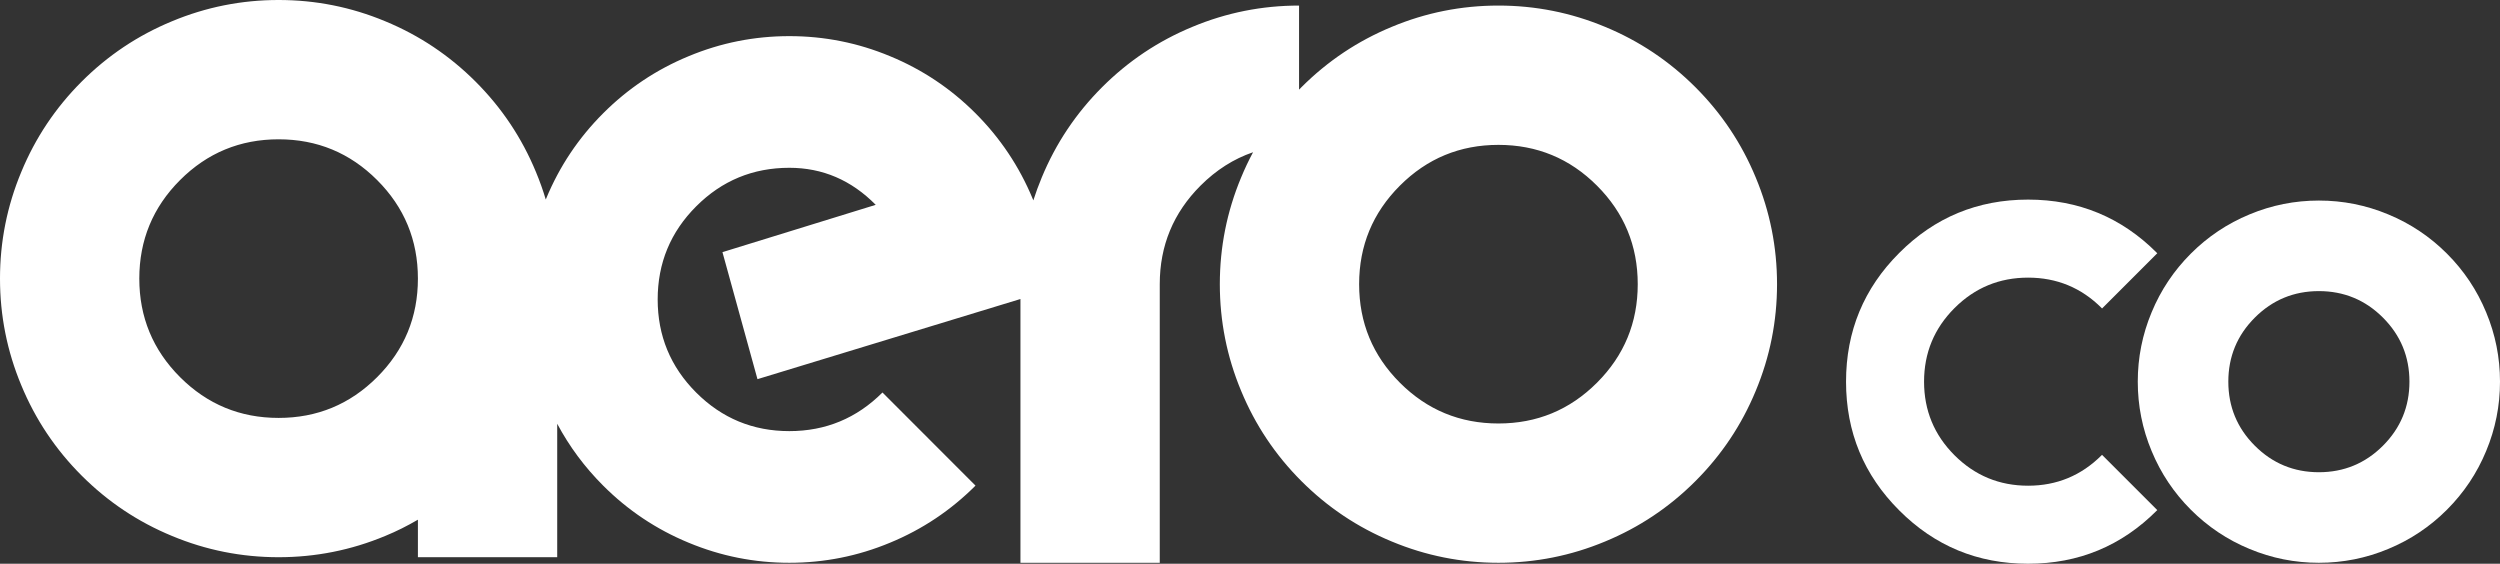 <?xml version="1.0" encoding="UTF-8"?>
<!DOCTYPE svg PUBLIC "-//W3C//DTD SVG 1.1//EN" "http://www.w3.org/Graphics/SVG/1.1/DTD/svg11.dtd">
<!-- Creator: CorelDRAW -->
<svg xmlns="http://www.w3.org/2000/svg" xml:space="preserve" width="199.974mm" height="45.093mm" version="1.1" shape-rendering="geometricPrecision" text-rendering="geometricPrecision" image-rendering="optimizeQuality" fill-rule="evenodd" clip-rule="evenodd"
viewBox="0 0 20006.84 4511.43"
 xmlns:xlink="http://www.w3.org/1999/xlink"
 xmlns:xodm="http://www.corel.com/coreldraw/odm/2003">
 <rect x="0" y="0" width="20006.84" height="4511.43" fill="#333333" stroke="none"/>
 <g id="Capa_x0020_1">
  <g id="_1864317352576">
   <path fill="white" fill-rule="nonzero" d="M3344.43 4158.98c-83.98,49.06 -170.93,92.9 -261.61,130.06 -272.75,113.72 -557.39,170.2 -853.2,170.2 -295.79,0 -580.43,-56.48 -853.19,-170.2 -273.5,-112.95 -514.29,-274.24 -723.14,-483.08 -208.84,-208.84 -370.12,-449.64 -483.08,-723.14 -113.7,-272.76 -170.2,-557.4 -170.2,-853.2 0,-295.79 56.5,-580.43 170.2,-853.19 112.96,-273.5 274.24,-514.3 483.08,-723.14 208.85,-208.84 449.64,-370.13 723.14,-483.08 272.76,-113.72 557.4,-170.2 853.19,-170.2 295.81,0 580.45,56.48 853.2,170.2 273.5,112.95 514.3,274.24 723.14,483.08 208.84,208.84 370.13,449.64 483.08,723.14 30.28,72.61 56.5,146.06 78.66,220.34l2.75 -6.67c106.77,-258.5 259.2,-486.1 456.58,-683.49 197.41,-197.38 424.99,-349.82 683.49,-456.58 257.79,-107.48 526.83,-160.87 806.41,-160.87 279.57,0 548.62,53.39 806.39,160.87 258.5,106.76 486.1,259.19 683.49,456.58 197.38,197.39 349.83,424.99 457.29,683.49l5.49 13.54c19.56,-61.45 41.88,-122.33 67.02,-182.62 112.96,-273.5 274.24,-514.3 483.08,-723.14 208.85,-208.84 449.64,-370.13 723.13,-483.08 272.77,-113.72 557.41,-170.2 853.2,-170.2l0 672.72c6.36,-6.51 12.76,-13 19.21,-19.44 208.85,-208.84 449.64,-370.13 723.13,-483.08 272.77,-113.72 557.41,-170.2 853.2,-170.2 295.81,0 580.45,56.48 853.2,170.2 273.5,112.95 514.3,274.24 723.14,483.08 208.84,208.84 370.13,449.64 483.08,723.14 113.72,272.76 170.2,557.4 170.2,853.19 0,295.8 -56.48,580.44 -170.2,853.2 -112.95,273.5 -274.24,514.3 -483.08,723.14 -208.84,208.84 -449.64,370.13 -723.14,483.08 -272.75,113.72 -557.39,170.2 -853.2,170.2 -295.79,0 -580.43,-56.48 -853.2,-170.2 -273.49,-112.95 -514.28,-274.24 -723.13,-483.08 -208.84,-208.84 -370.12,-449.64 -483.09,-723.14 -113.7,-272.76 -170.19,-557.4 -170.19,-853.2 0,-295.79 56.49,-580.43 170.19,-853.19 28.78,-69.69 60.73,-137.28 95.78,-202.74 -155.03,53.12 -295.24,142.19 -420.44,267.39 -217.75,217.76 -326.26,480.86 -326.26,788.54l0 2229.63 -1114.81 0 0 -2110.94 -2104.49 641.42 -280.27 -1016.43 1226.47 -378.63c-194.56,-197.38 -424.98,-296.43 -691.2,-296.43 -290.81,0 -539.49,102.55 -745.3,308.38 -205.81,205.82 -308.38,454.48 -308.38,745.3 0,290.81 102.57,539.47 308.38,745.29 205.82,205.82 454.5,308.37 745.3,308.37 290.81,0 539.47,-103.26 745.29,-309.08l744.59 745.3c-197.39,197.38 -424.99,349.82 -683.49,456.58 -257.77,107.48 -526.82,160.87 -806.39,160.87 -279.58,0 -548.62,-53.39 -806.41,-160.87 -258.5,-106.76 -486.08,-259.19 -683.49,-456.58 -147.95,-147.97 -270.65,-312.91 -367.78,-495.11l0 1067.97 -1114.81 0 0 -300.26zm8647.14 -769.95c307.7,0 570.78,-108.5 788.54,-326.26 217.76,-217.76 326.27,-480.86 326.27,-788.55 0,-307.69 -108.51,-570.78 -326.27,-788.54 -217.76,-217.76 -480.85,-326.26 -788.54,-326.26 -307.68,0 -570.78,108.5 -788.54,326.26 -217.75,217.76 -326.26,480.86 -326.26,788.54 0,307.7 108.51,570.79 326.26,788.55 217.76,217.76 480.87,326.26 788.54,326.26zm-9761.96 -2274.22c-307.68,0 -570.78,108.5 -788.54,326.26 -217.74,217.76 -326.26,480.86 -326.26,788.54 0,307.7 108.52,570.79 326.26,788.55 217.76,217.76 480.87,326.26 788.54,326.26 307.7,0 570.79,-108.5 788.55,-326.26 217.76,-217.76 326.26,-480.86 326.26,-788.55 0,-307.69 -108.5,-570.78 -326.26,-788.54 -217.76,-217.76 -480.86,-326.26 -788.55,-326.26z"/>
   <path fill="white" fill-rule="nonzero" d="M18557.42 4503.83c-192.28,0 -377.33,-36.72 -554.64,-110.64 -177.79,-73.43 -334.33,-178.27 -470.1,-314.04 -135.75,-135.76 -240.59,-292.31 -314.04,-470.09 -73.92,-177.32 -110.64,-362.36 -110.64,-554.65 0,-192.29 36.73,-377.33 110.64,-554.64 73.44,-177.79 178.28,-334.34 314.04,-470.1 135.77,-135.75 292.31,-240.6 470.1,-314.04 177.31,-73.93 362.36,-110.64 554.64,-110.64 192.3,0 377.34,36.72 554.65,110.64 177.79,73.43 334.33,178.28 470.09,314.04 135.76,135.76 240.6,292.31 314.04,470.1 73.93,177.31 110.64,362.35 110.64,554.64 0,192.29 -36.72,377.33 -110.64,554.65 -73.43,177.78 -178.27,334.33 -314.04,470.09 -135.76,135.76 -292.3,240.6 -470.09,314.04 -177.31,73.93 -362.35,110.64 -554.65,110.64zm0 -724.71c200.02,0 371.06,-70.53 512.61,-212.1 141.57,-141.56 212.1,-312.59 212.1,-512.61 0,-200.02 -70.53,-371.06 -212.1,-512.61 -141.56,-141.57 -312.59,-212.1 -512.61,-212.1 -200.01,0 -371.05,70.53 -512.61,212.1 -141.56,141.56 -212.1,312.59 -212.1,512.61 0,200.02 70.54,371.06 212.1,512.61 141.57,141.57 312.6,212.1 512.61,212.1z"/>
   <path fill="white" fill-rule="nonzero" d="M17261.1 4085.13c-283.63,284.19 -627.22,426.29 -1030.74,426.29 -403.53,0 -747.1,-142.1 -1030.74,-426.29 -284.18,-283.62 -426.28,-627.21 -426.28,-1030.74 0,-403.52 142.1,-747.09 426.28,-1030.73 283.63,-284.19 627.21,-426.29 1030.74,-426.29 403.52,0 747.1,142.1 1030.74,426.29l3.32 2.77 -442.38 442.38 -2.77 -3.33c-162.63,-162.63 -359.12,-243.67 -588.91,-243.67 -229.79,0 -426.28,81.04 -588.92,243.67 -162.63,162.64 -243.67,359.12 -243.67,588.91 0,229.8 81.04,426.29 243.67,588.92 162.64,162.63 359.13,243.67 588.92,243.67 229.79,0 426.28,-81.59 588.91,-244.23l2.77 -2.77 442.38 442.38 -3.32 2.77z"/>
  </g>
 </g>
</svg>
